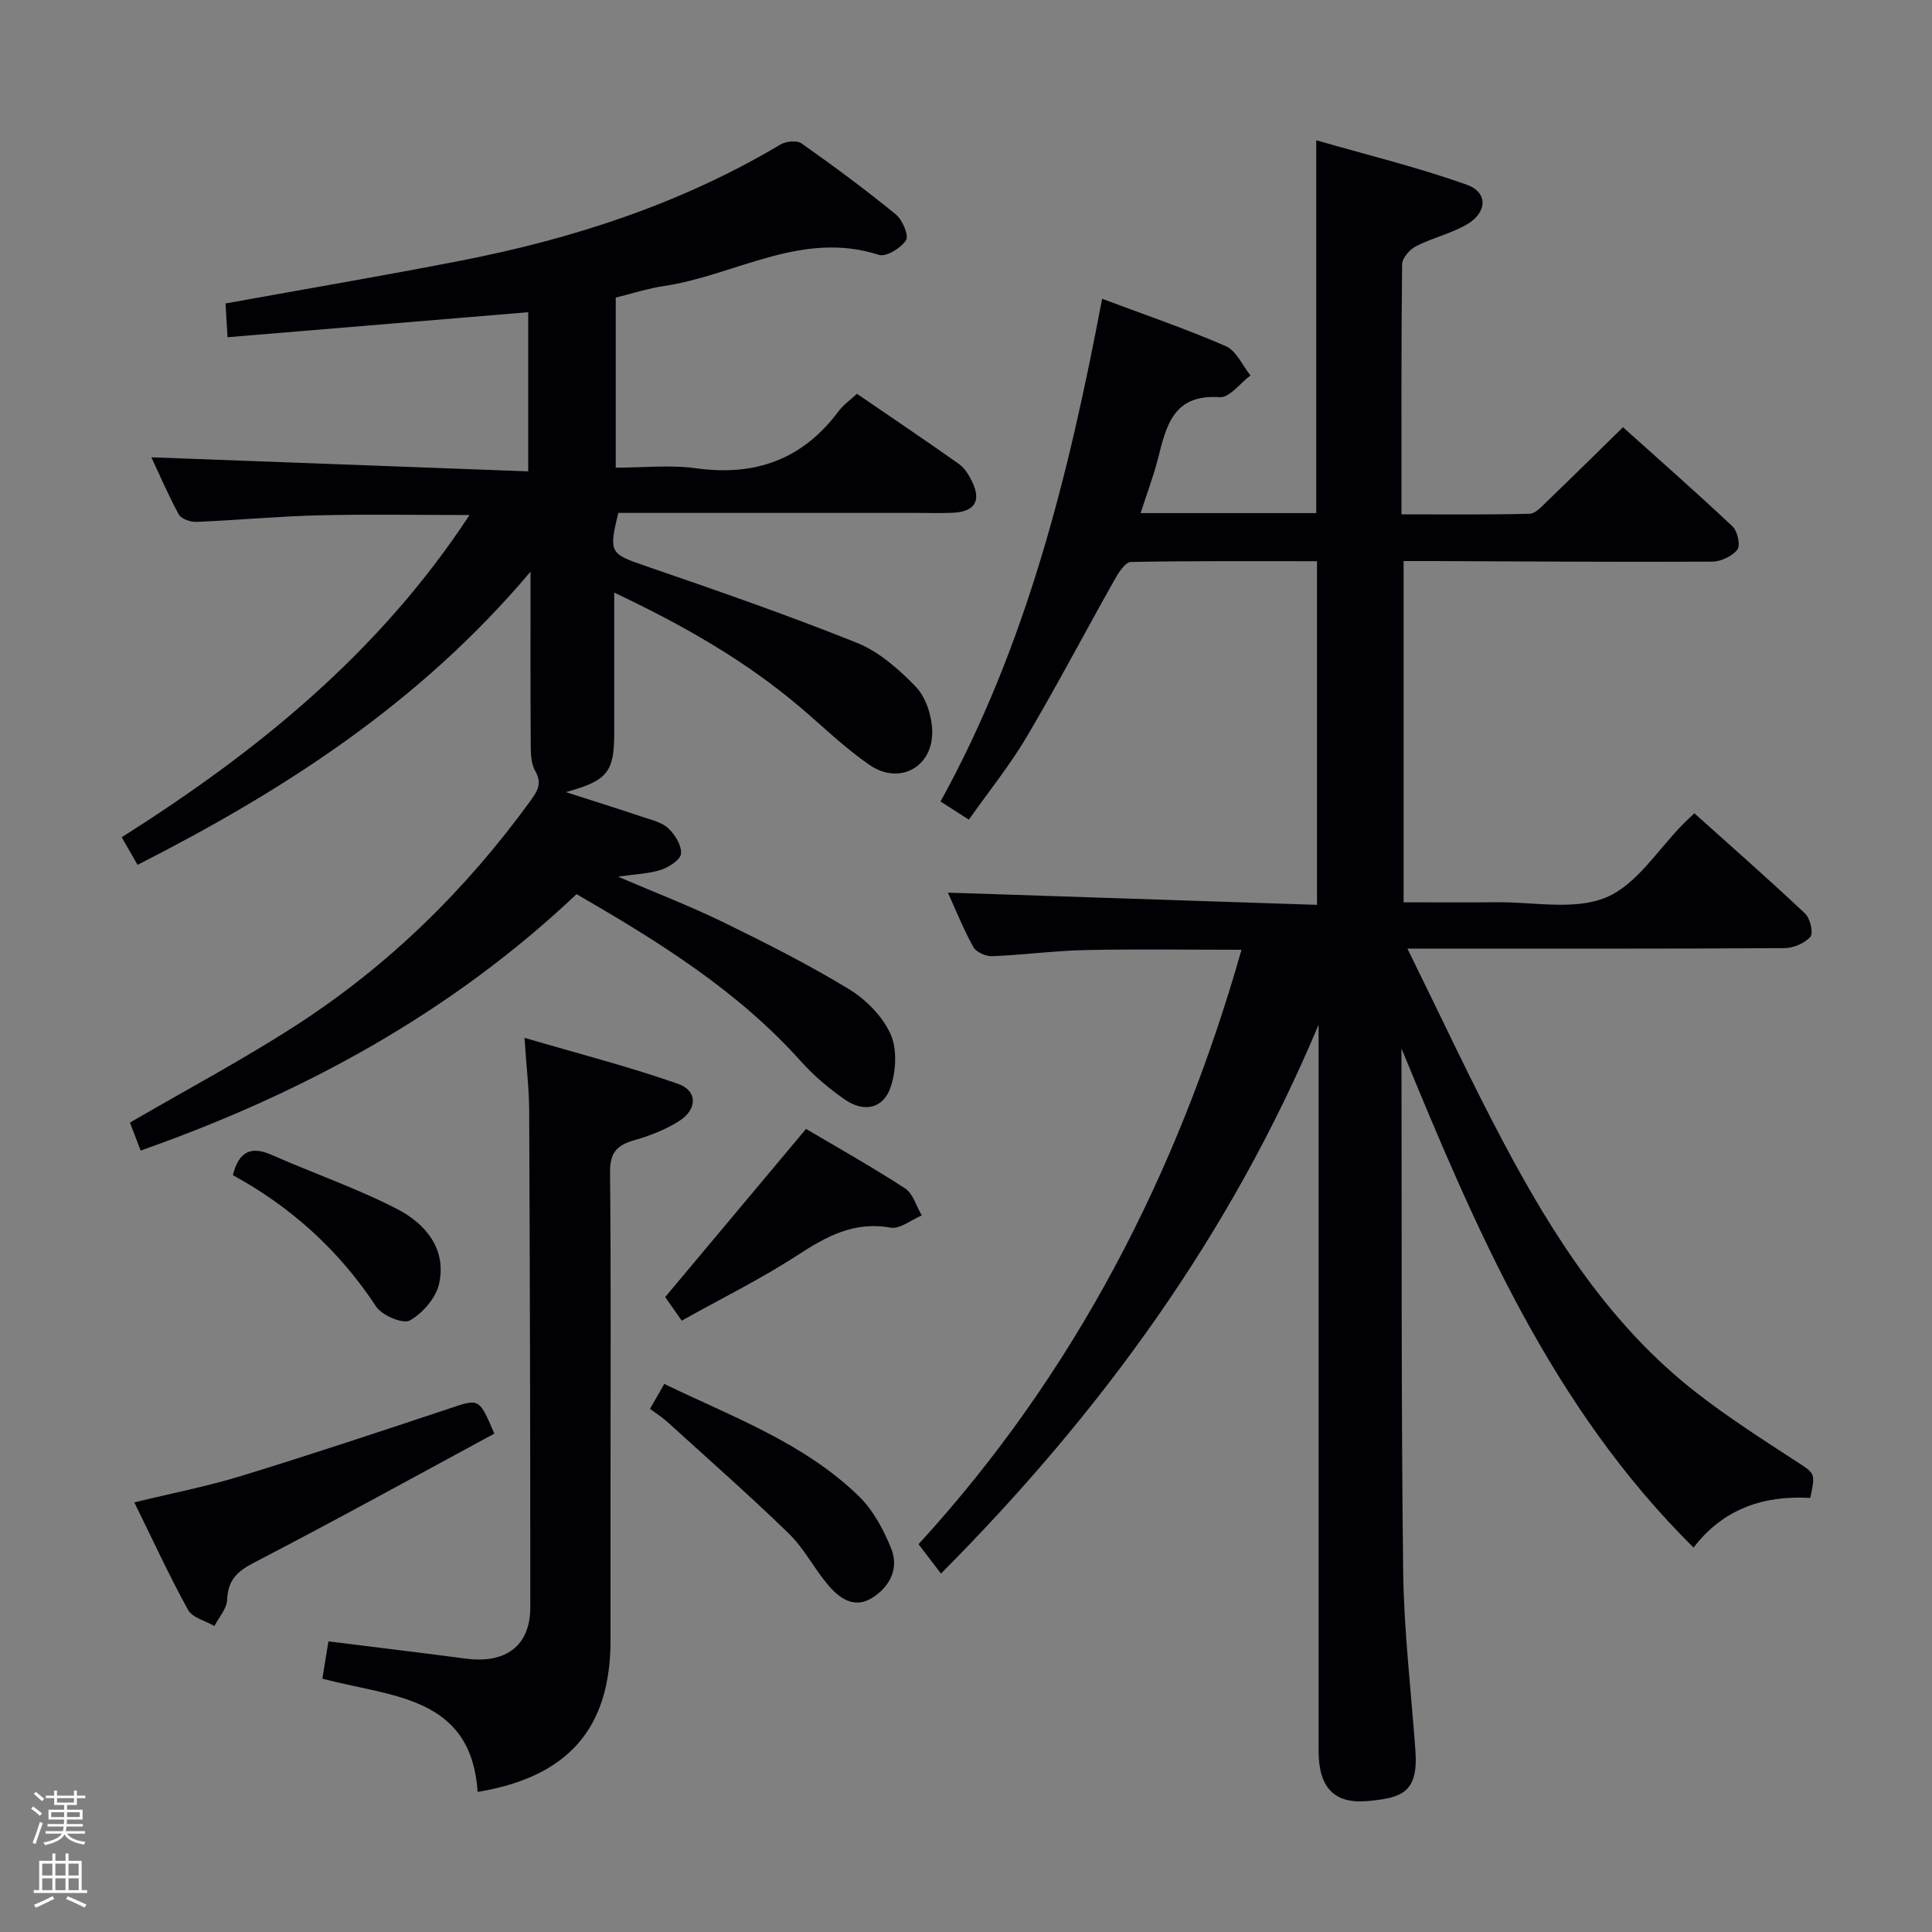 <svg enable-background="new 0 0 400 400" viewBox="0 0 400 400" xmlns="http://www.w3.org/2000/svg"><rect x="0" y="0" width="400" height="400" fill="#808080" stroke="none"/><path d="m6.44 374.46.42-.45c.65.47 1.27.95 1.85 1.44l-.45.49c-.65-.56-1.25-1.06-1.82-1.48m.93 7.33-.63-.26c.55-1.36 1.05-2.8 1.52-4.33.19.1.38.19.59.27-.46 1.29-.95 2.73-1.48 4.32m-.38-10.38.44-.42c.43.34 1.01.82 1.74 1.44l-.49.49c-.53-.51-1.09-1.01-1.69-1.51m2.5.35h1.72v-1.04h.59v1.04h3.52v-1.04h.59v1.04h1.75v.53h-1.75v1.42h-2.03v.97h3.22v2.03h-3.24c0 .35-.01.66-.03.93h3.32v.53h-3.37c-.03.27-.08.58-.15.94h3.96v.53h-3.71c.67.92 1.93 1.48 3.79 1.68-.13.24-.23.44-.29.59-2.13-.38-3.48-1.08-4.04-2.12-.43.97-1.77 1.72-4.03 2.23-.09-.19-.2-.37-.33-.55 2.1-.42 3.37-1.03 3.81-1.83h-3.36v-.53h3.58c.08-.29.13-.61.16-.94h-3.33v-.53h3.39c.02-.27.04-.58.04-.93h-3.23v-2.03h3.25v-.97h-2.07v-1.42h-1.73zm1.12 3.44v1h2.65c.01-.3.02-.44.01-.4v-.25-.35zm1.19-2h3.52v-.91h-3.52zm4.71 2h-2.63v.59c0 .15-.01.28-.01.4h2.64z" fill="#fcfbfa"/><path d="m13.56 383.74h.63v1.52h2.72v6.07h1.13v.6h-11.06v-.6h1.13v-6.07h2.73v-1.52h.63v1.52h2.1v-1.52zm-2.69 8.83.38.56c-1.24.63-2.53 1.25-3.85 1.85-.1-.21-.21-.42-.34-.63 1.36-.55 2.63-1.15 3.81-1.78m-2.13-4.27h2.1v-2.45h-2.1zm0 3.04h2.1v-2.46h-2.1zm2.72-3.04h2.1v-2.45h-2.1zm0 3.04h2.1v-2.46h-2.1zm6.07 3.6c-1.41-.71-2.7-1.3-3.86-1.78l.35-.56c1.45.62 2.75 1.19 3.88 1.72zm-1.25-9.09h-2.1v2.45h2.1zm-2.09 5.49h2.1v-2.46h-2.1z" fill="#fcfbfa"/><g fill="#010105"><path d="m273 212.15c-18.15 43.29-44.88 80.18-78.18 113.64-1.56-2.05-2.95-3.86-4.65-6.08 32.1-35.03 53.64-76.5 66.87-123.07-11.07 0-21.67-.17-32.26.06-6.47.14-12.92 1.01-19.39 1.27-1.3.05-3.28-.84-3.87-1.89-2.07-3.75-3.67-7.75-5.27-11.27 25.42.84 50.74 1.68 76.42 2.53 0-24.17 0-47.39 0-71.15-12.96 0-25.75-.09-38.53.16-1.15.02-2.53 2.16-3.32 3.57-6.12 10.85-11.91 21.9-18.24 32.62-3.45 5.84-7.77 11.18-11.99 17.16-2.07-1.32-3.81-2.44-5.86-3.76 17.9-32.51 26.57-67.71 33.45-104.08 8.74 3.28 17.32 6.2 25.61 9.81 2.17.94 3.43 3.98 5.11 6.06-2.13 1.59-4.37 4.66-6.38 4.51-9.61-.69-11.05 5.93-12.79 12.76-.93 3.64-2.27 7.18-3.58 11.23h36.36c0-25.32 0-50.53 0-77.19 10.48 3.02 21.01 5.59 31.16 9.2 4.47 1.59 4.27 5.79-.03 8.26-3.27 1.88-7.11 2.76-10.49 4.49-1.3.66-2.85 2.45-2.86 3.75-.19 16.99-.13 33.97-.13 51.75 9.02 0 17.78.1 26.53-.12 1.21-.03 2.5-1.49 3.54-2.5 5.16-4.96 10.25-9.99 15.79-15.42 7.49 6.72 15.21 13.5 22.68 20.54 1.04.98 1.68 3.93 1.01 4.8-1.08 1.38-3.42 2.48-5.23 2.49-19.33.1-38.66-.05-57.98-.12-1.82-.01-3.64 0-5.9 0v70.65c6.42 0 12.85.06 19.28-.01 7.63-.08 16.11 1.74 22.65-1 6.39-2.67 10.81-10.05 16.11-15.36.58-.58 1.19-1.14 2.16-2.06 7.72 6.93 15.44 13.71 22.92 20.75 1.05.99 1.77 4.03 1.11 4.8-1.17 1.36-3.52 2.36-5.38 2.37-23.83.15-47.66.1-71.49.1-1.78 0-3.56 0-6.57 0 6.94 14.07 13.08 27.29 19.9 40.14 10.35 19.5 22.21 38 39.94 51.81 6.55 5.09 13.57 9.6 20.53 14.13 4.03 2.62 4.17 2.41 3.03 7.65-9.49-.55-17.92 2.13-24.16 10.28-29.58-29.28-45.13-66.07-60.47-103.34v3.18c.08 34.99-.07 69.99.35 104.98.15 12.44 1.65 24.86 2.54 37.3.62 8.69-2.94 9.72-9.93 10.36-6.96.64-10.12-2.9-10.12-10.39-.01-48.5 0-97 0-145.5 0-1.62 0-3.23 0-4.85z"/><path d="m97.21 106.63c-10.95 0-21.06-.19-31.15.06-8.47.21-16.93 1.01-25.4 1.36-1.23.05-3.14-.62-3.65-1.55-2.26-4.16-4.13-8.54-5.67-11.82 25.79.96 51.66 1.93 78.02 2.91 0-11.7 0-22.36 0-32.95-20.76 1.73-41.26 3.43-62.25 5.18-.14-2.39-.28-4.79-.42-6.99 16.51-2.99 32.67-5.73 48.75-8.87 23.29-4.54 45.62-11.81 66.15-24.04 1.14-.68 3.4-.91 4.36-.23 6.65 4.69 13.2 9.54 19.5 14.68 1.38 1.13 2.76 4.36 2.13 5.36-1.02 1.63-4.12 3.52-5.61 3.04-15.99-5.17-29.74 4.26-44.56 6.46-3.26.48-6.43 1.53-9.93 2.38v35.22c5.55 0 11.22-.63 16.7.13 12.25 1.68 22.03-1.87 29.46-11.84.96-1.29 2.36-2.27 3.78-3.59 7.17 4.91 14.19 9.63 21.1 14.52 1.16.82 2.03 2.22 2.68 3.53 2.03 4.08.67 6.36-3.89 6.58-2.49.12-5 .03-7.5.03-18.83 0-37.66 0-56.49 0-1.8 0-3.61 0-5.3 0-2.04 8.23-1.65 8.48 5.4 10.91 14.74 5.07 29.49 10.17 43.95 15.97 4.6 1.84 8.75 5.49 12.25 9.13 2.05 2.14 3.26 5.87 3.38 8.95.3 7.6-6.73 11.52-12.98 7.22-5.05-3.47-9.5-7.81-14.18-11.8-11.45-9.76-24.35-17.1-38.67-23.88 0 10.3.01 19.72 0 29.15-.01 8-1.37 9.78-10.01 12.16 5.85 1.88 10.84 3.44 15.8 5.11 1.88.63 4.05 1.12 5.42 2.4 1.39 1.29 2.76 3.54 2.62 5.23-.11 1.26-2.49 2.79-4.14 3.34-2.43.81-5.12.87-8.91 1.42 7.97 3.42 15.03 6.13 21.81 9.44 8.8 4.3 17.57 8.73 25.93 13.8 3.54 2.15 6.99 5.62 8.67 9.31 1.42 3.14 1.18 7.8-.02 11.19-1.55 4.37-5.57 5.1-9.45 2.39-3.25-2.27-6.38-4.89-9.02-7.84-13.08-14.64-29.45-24.8-46.5-34.67-25.89 24.5-56.43 41.19-90.25 53.09-.86-2.25-1.62-4.22-2.22-5.79 11.76-6.84 23.48-13.07 34.59-20.26 19.04-12.34 35.04-28.02 48.37-46.42 1.45-2 2.43-3.56.93-6.18-.98-1.72-.9-4.16-.91-6.27-.08-11.09-.04-22.19-.04-34.93-23.03 27.31-51.11 45.3-81.36 60.7-1.06-1.84-2.04-3.56-3.28-5.72 27.94-17.66 53.26-38.12 72.01-66.71z"/><path d="m98.88 371c-1.31-19.93-17.8-19.63-32.14-23.45.39-2.4.79-4.87 1.26-7.72 9.76 1.22 19.11 2.34 28.44 3.57 8.29 1.1 13.34-2.67 13.35-10.59.01-34.3-.08-68.61-.23-102.91-.02-4.45-.56-8.89-.97-15.03 11.2 3.29 21.65 5.97 31.8 9.53 4.05 1.42 4.02 5.27.26 7.67-2.88 1.84-6.22 3.12-9.52 4.06-3.59 1.03-4.86 2.73-4.83 6.62.22 21.65.1 43.3.1 64.95 0 10.66.01 21.32 0 31.97-.01 18.11-8.71 28.22-27.52 31.33z"/><path d="m102.34 296.82c-16.49 8.91-33.01 18.03-49.77 26.72-3.55 1.84-5.39 3.66-5.55 7.71-.07 1.83-1.71 3.6-2.63 5.4-1.86-1.08-4.55-1.71-5.45-3.33-3.91-7.09-7.29-14.46-11.13-22.27 7.78-1.9 15.08-3.31 22.13-5.47 14.41-4.42 28.73-9.18 43.03-13.94 6.26-2.1 6.21-2.26 9.37 5.18z"/><path d="m141.14 273.43c-1.68-2.4-2.89-4.14-3.42-4.89 9.71-11.59 19.15-22.86 29.16-34.81 6.1 3.61 13.44 7.73 20.49 12.3 1.67 1.08 2.34 3.7 3.47 5.61-2.16.9-4.51 2.87-6.44 2.53-7.57-1.36-13.29 1.8-19.31 5.72-7.59 4.93-15.77 8.96-23.95 13.54z"/><path d="m134.57 291.69c1.07-1.86 1.88-3.28 2.96-5.16 14.14 6.84 28.9 12.18 40.29 23.25 2.96 2.88 5.12 6.92 6.69 10.82 1.68 4.16-.31 7.98-4 10.26-3.69 2.27-6.75.03-9.07-2.71-2.89-3.41-4.97-7.58-8.14-10.66-8.18-7.95-16.77-15.49-25.21-23.17-.96-.88-2.09-1.57-3.52-2.63z"/><path d="m48.21 243.3c1.29-5.05 3.86-6.05 8.14-4.15 8.63 3.82 17.63 6.89 25.99 11.23 5.77 2.99 10.18 8.25 8.56 15.44-.66 2.92-3.39 6.08-6.06 7.57-1.42.79-5.76-1.04-6.97-2.88-7.66-11.66-17.66-20.65-29.66-27.21z"/></g></svg>